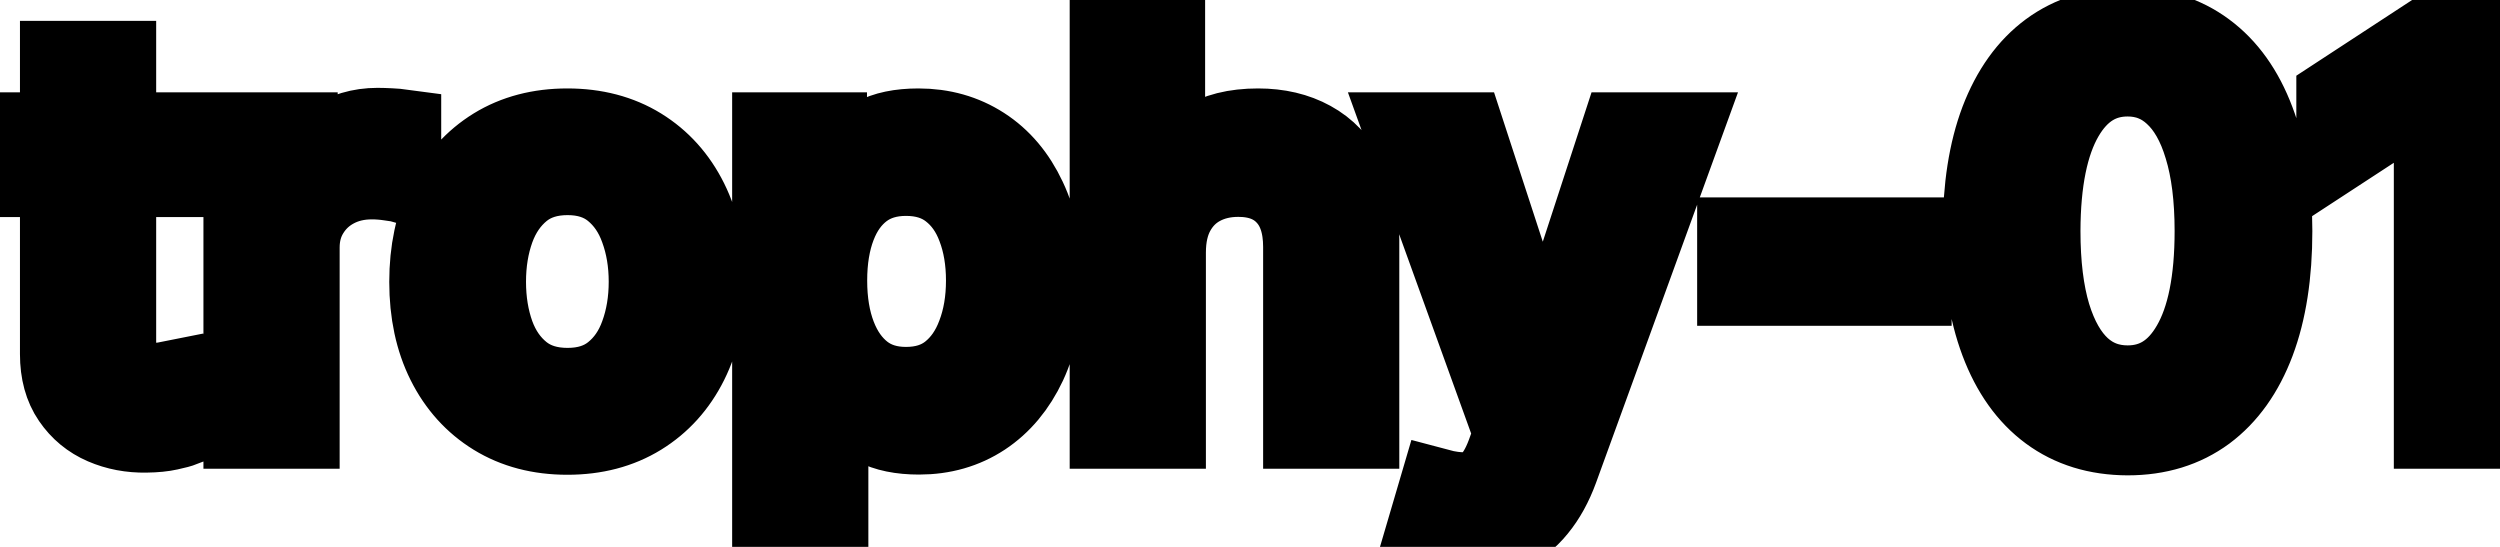 <svg viewBox="0 0 64 14" fill="none" stroke-width="2" stroke="currentColor" aria-hidden="true">
  <path d="M4.564 3.364V4.557H0.393V3.364H4.564ZM1.511 1.534H2.998V8.758C2.998 9.046 3.041 9.263 3.127 9.409C3.213 9.552 3.324 9.649 3.46 9.702C3.599 9.752 3.75 9.777 3.913 9.777C4.032 9.777 4.136 9.769 4.226 9.752C4.315 9.736 4.385 9.722 4.435 9.712L4.703 10.94C4.617 10.973 4.494 11.007 4.335 11.04C4.176 11.076 3.977 11.096 3.739 11.099C3.348 11.106 2.983 11.037 2.645 10.891C2.307 10.745 2.033 10.519 1.825 10.214C1.616 9.91 1.511 9.527 1.511 9.066V1.534ZM6.208 11V3.364H7.645V4.577H7.725C7.864 4.166 8.109 3.843 8.46 3.607C8.815 3.369 9.216 3.249 9.664 3.249C9.756 3.249 9.866 3.253 9.992 3.259C10.121 3.266 10.222 3.274 10.295 3.284V4.706C10.235 4.689 10.129 4.671 9.977 4.651C9.824 4.628 9.672 4.616 9.519 4.616C9.168 4.616 8.855 4.691 8.58 4.84C8.308 4.986 8.093 5.19 7.933 5.452C7.774 5.71 7.695 6.005 7.695 6.337V11H6.208ZM14.524 11.154C13.809 11.154 13.184 10.99 12.65 10.662C12.117 10.334 11.702 9.875 11.407 9.285C11.112 8.695 10.965 8.005 10.965 7.217C10.965 6.424 11.112 5.732 11.407 5.138C11.702 4.545 12.117 4.085 12.65 3.756C13.184 3.428 13.809 3.264 14.524 3.264C15.24 3.264 15.865 3.428 16.399 3.756C16.932 4.085 17.347 4.545 17.642 5.138C17.937 5.732 18.084 6.424 18.084 7.217C18.084 8.005 17.937 8.695 17.642 9.285C17.347 9.875 16.932 10.334 16.399 10.662C15.865 10.99 15.24 11.154 14.524 11.154ZM14.53 9.906C14.993 9.906 15.378 9.784 15.683 9.538C15.988 9.293 16.213 8.967 16.359 8.559C16.508 8.151 16.583 7.702 16.583 7.212C16.583 6.724 16.508 6.277 16.359 5.869C16.213 5.458 15.988 5.129 15.683 4.88C15.378 4.631 14.993 4.507 14.53 4.507C14.062 4.507 13.674 4.631 13.366 4.88C13.061 5.129 12.834 5.458 12.685 5.869C12.539 6.277 12.466 6.724 12.466 7.212C12.466 7.702 12.539 8.151 12.685 8.559C12.834 8.967 13.061 9.293 13.366 9.538C13.674 9.784 14.062 9.906 14.53 9.906ZM19.743 13.864V3.364H21.195V4.602H21.319C21.406 4.442 21.53 4.259 21.692 4.05C21.855 3.841 22.08 3.659 22.368 3.503C22.657 3.344 23.038 3.264 23.512 3.264C24.128 3.264 24.679 3.42 25.163 3.732C25.646 4.043 26.026 4.492 26.301 5.079C26.579 5.665 26.719 6.371 26.719 7.197C26.719 8.022 26.581 8.73 26.306 9.32C26.031 9.906 25.653 10.359 25.172 10.677C24.692 10.992 24.143 11.149 23.527 11.149C23.063 11.149 22.683 11.071 22.388 10.915C22.097 10.76 21.868 10.577 21.702 10.369C21.537 10.16 21.409 9.974 21.319 9.812H21.23V13.864H19.743ZM21.2 7.182C21.2 7.719 21.278 8.189 21.434 8.594C21.59 8.998 21.815 9.315 22.11 9.543C22.405 9.769 22.766 9.881 23.194 9.881C23.638 9.881 24.009 9.764 24.307 9.528C24.606 9.29 24.831 8.967 24.983 8.559C25.139 8.151 25.217 7.692 25.217 7.182C25.217 6.678 25.141 6.226 24.988 5.825C24.839 5.424 24.614 5.107 24.312 4.875C24.014 4.643 23.641 4.527 23.194 4.527C22.763 4.527 22.398 4.638 22.1 4.86C21.805 5.082 21.581 5.392 21.429 5.79C21.276 6.188 21.2 6.652 21.2 7.182ZM29.871 6.466V11H28.384V0.818H29.851V4.607H29.945C30.124 4.196 30.398 3.869 30.765 3.627C31.133 3.385 31.614 3.264 32.207 3.264C32.731 3.264 33.188 3.372 33.579 3.587C33.974 3.803 34.279 4.124 34.494 4.552C34.713 4.976 34.822 5.506 34.822 6.143V11H33.336V6.322C33.336 5.762 33.192 5.327 32.903 5.019C32.615 4.708 32.214 4.552 31.7 4.552C31.349 4.552 31.034 4.626 30.756 4.776C30.48 4.925 30.263 5.143 30.104 5.432C29.948 5.717 29.871 6.062 29.871 6.466ZM37.472 13.864C37.25 13.864 37.048 13.845 36.866 13.809C36.683 13.776 36.547 13.739 36.458 13.7L36.816 12.482C37.088 12.555 37.33 12.586 37.542 12.576C37.754 12.566 37.941 12.486 38.103 12.337C38.269 12.188 38.415 11.945 38.541 11.607L38.725 11.099L35.931 3.364H37.522L39.456 9.29H39.535L41.469 3.364H43.065L39.918 12.019C39.772 12.417 39.587 12.753 39.361 13.028C39.136 13.307 38.867 13.516 38.556 13.655C38.244 13.794 37.883 13.864 37.472 13.864ZM48.962 6.053V7.341H44.447V6.053H48.962ZM54.468 11.169C53.682 11.166 53.011 10.959 52.454 10.548C51.897 10.137 51.471 9.538 51.176 8.753C50.881 7.967 50.734 7.021 50.734 5.914C50.734 4.81 50.881 3.867 51.176 3.085C51.475 2.303 51.902 1.706 52.459 1.295C53.019 0.884 53.689 0.679 54.468 0.679C55.246 0.679 55.914 0.886 56.471 1.3C57.028 1.711 57.454 2.308 57.749 3.09C58.047 3.869 58.196 4.81 58.196 5.914C58.196 7.024 58.049 7.972 57.754 8.758C57.459 9.54 57.033 10.138 56.476 10.553C55.919 10.963 55.25 11.169 54.468 11.169ZM54.468 9.842C55.157 9.842 55.696 9.505 56.083 8.832C56.474 8.16 56.67 7.187 56.67 5.914C56.67 5.069 56.58 4.355 56.401 3.771C56.226 3.185 55.972 2.741 55.641 2.439C55.313 2.134 54.922 1.982 54.468 1.982C53.781 1.982 53.243 2.32 52.852 2.996C52.461 3.672 52.263 4.645 52.26 5.914C52.26 6.763 52.348 7.48 52.524 8.067C52.703 8.65 52.956 9.093 53.284 9.394C53.612 9.692 54.007 9.842 54.468 9.842ZM63.823 0.818V11H62.282V2.359H62.222L59.786 3.95V2.479L62.326 0.818H63.823Z" fill="black"/>
</svg>
